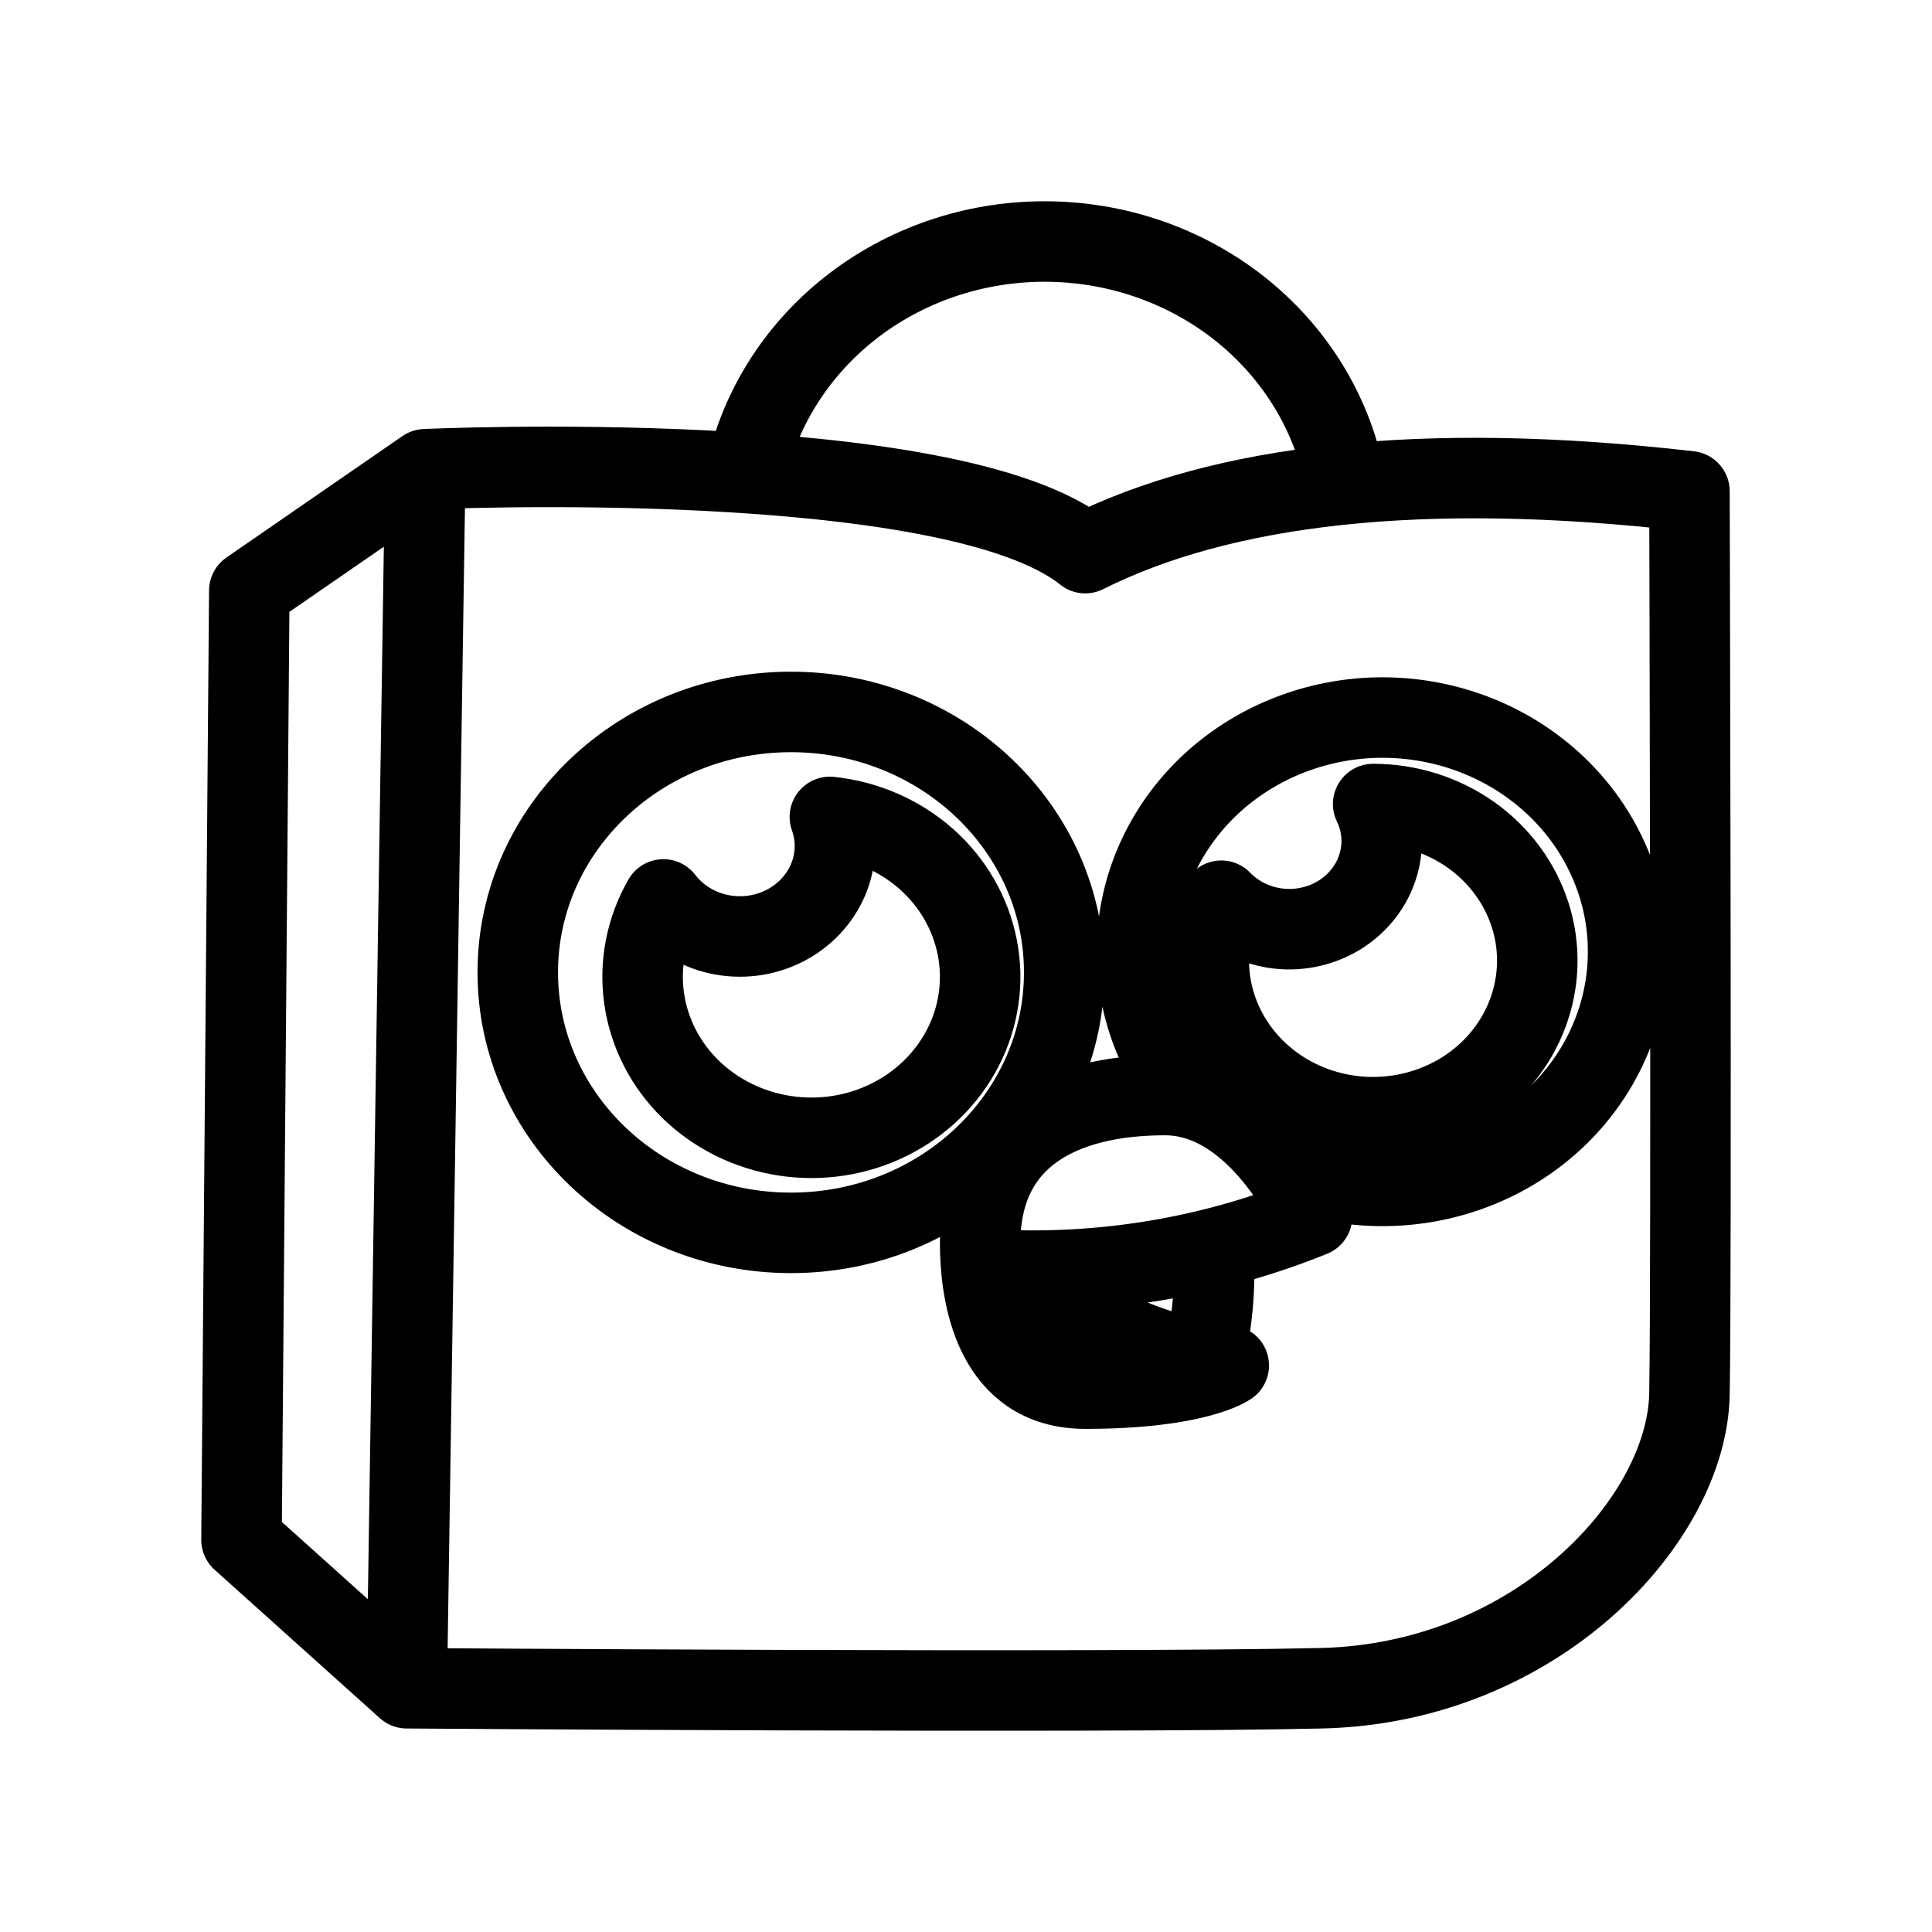 <svg width="24" height="24" viewBox="0 0 24 24" fill="none" xmlns="http://www.w3.org/2000/svg">
<path d="M5.283 5.829C5.283 5.829 11.812 5.527 13.481 6.871C15.178 6.021 17.651 5.719 20.987 6.103C20.987 6.103 21.016 15.755 20.987 17.318C20.959 18.881 19.089 20.91 16.414 20.972C13.739 21.035 5.053 20.972 5.053 20.972M5.283 5.829L5.053 20.972M5.283 5.829L3.097 7.337L3 19.128L5.053 20.972M15.913 14.472C16.594 14.766 17.364 14.812 18.078 14.601C18.792 14.39 19.4 13.936 19.786 13.326C20.172 12.716 20.31 11.992 20.174 11.291C20.037 10.591 19.636 9.962 19.045 9.525C18.455 9.088 17.717 8.873 16.971 8.92C16.225 8.968 15.524 9.274 14.999 9.782C14.475 10.29 14.164 10.964 14.127 11.676C14.089 12.387 14.326 13.088 14.794 13.643M16.717 6.014C16.57 5.183 16.123 4.428 15.454 3.877C14.784 3.327 13.934 3.017 13.051 3.001C12.167 2.984 11.306 3.262 10.614 3.787C9.923 4.312 9.446 5.051 9.265 5.875M15.073 15.51C15.103 15.979 15.061 16.449 14.948 16.906M13.22 12.079C13.22 13.867 11.7 15.315 9.826 15.315C7.952 15.315 6.432 13.867 6.432 12.079C6.432 10.293 7.952 8.844 9.826 8.844C11.7 8.844 13.22 10.293 13.22 12.079ZM17.058 9.988C17.173 10.225 17.195 10.493 17.121 10.744C17.047 10.995 16.881 11.213 16.654 11.358C16.426 11.503 16.151 11.566 15.88 11.535C15.608 11.504 15.357 11.381 15.171 11.189C15.004 11.575 14.971 12.001 15.077 12.406C15.184 12.811 15.424 13.172 15.762 13.437C16.1 13.701 16.519 13.855 16.956 13.876C17.393 13.896 17.826 13.782 18.19 13.551C18.554 13.319 18.83 12.982 18.977 12.589C19.125 12.196 19.136 11.768 19.009 11.369C18.882 10.97 18.624 10.62 18.273 10.371C17.921 10.122 17.495 9.988 17.058 9.988ZM10.309 10.148C10.4 10.402 10.392 10.679 10.287 10.928C10.181 11.177 9.986 11.382 9.736 11.506C9.487 11.63 9.198 11.665 8.924 11.604C8.65 11.543 8.408 11.39 8.241 11.173C8.025 11.549 7.941 11.981 8.002 12.406C8.063 12.831 8.265 13.226 8.58 13.533C8.894 13.839 9.304 14.041 9.748 14.109C10.192 14.177 10.647 14.107 11.046 13.909C11.445 13.711 11.767 13.396 11.964 13.011C12.161 12.625 12.223 12.189 12.14 11.768C12.057 11.346 11.835 10.961 11.505 10.669C11.175 10.378 10.756 10.195 10.309 10.148ZM12.176 15.44C12.176 14.134 13.164 13.603 14.473 13.603C15.638 13.603 16.299 15.111 16.299 15.111C15.154 15.575 13.919 15.804 12.675 15.783C13.392 16.418 14.295 16.829 15.264 16.962C15.264 16.962 14.861 17.25 13.481 17.25C12.359 17.25 12.176 16.112 12.176 15.44Z" stroke="black" stroke-linecap="round" stroke-linejoin="round"/>
</svg>
